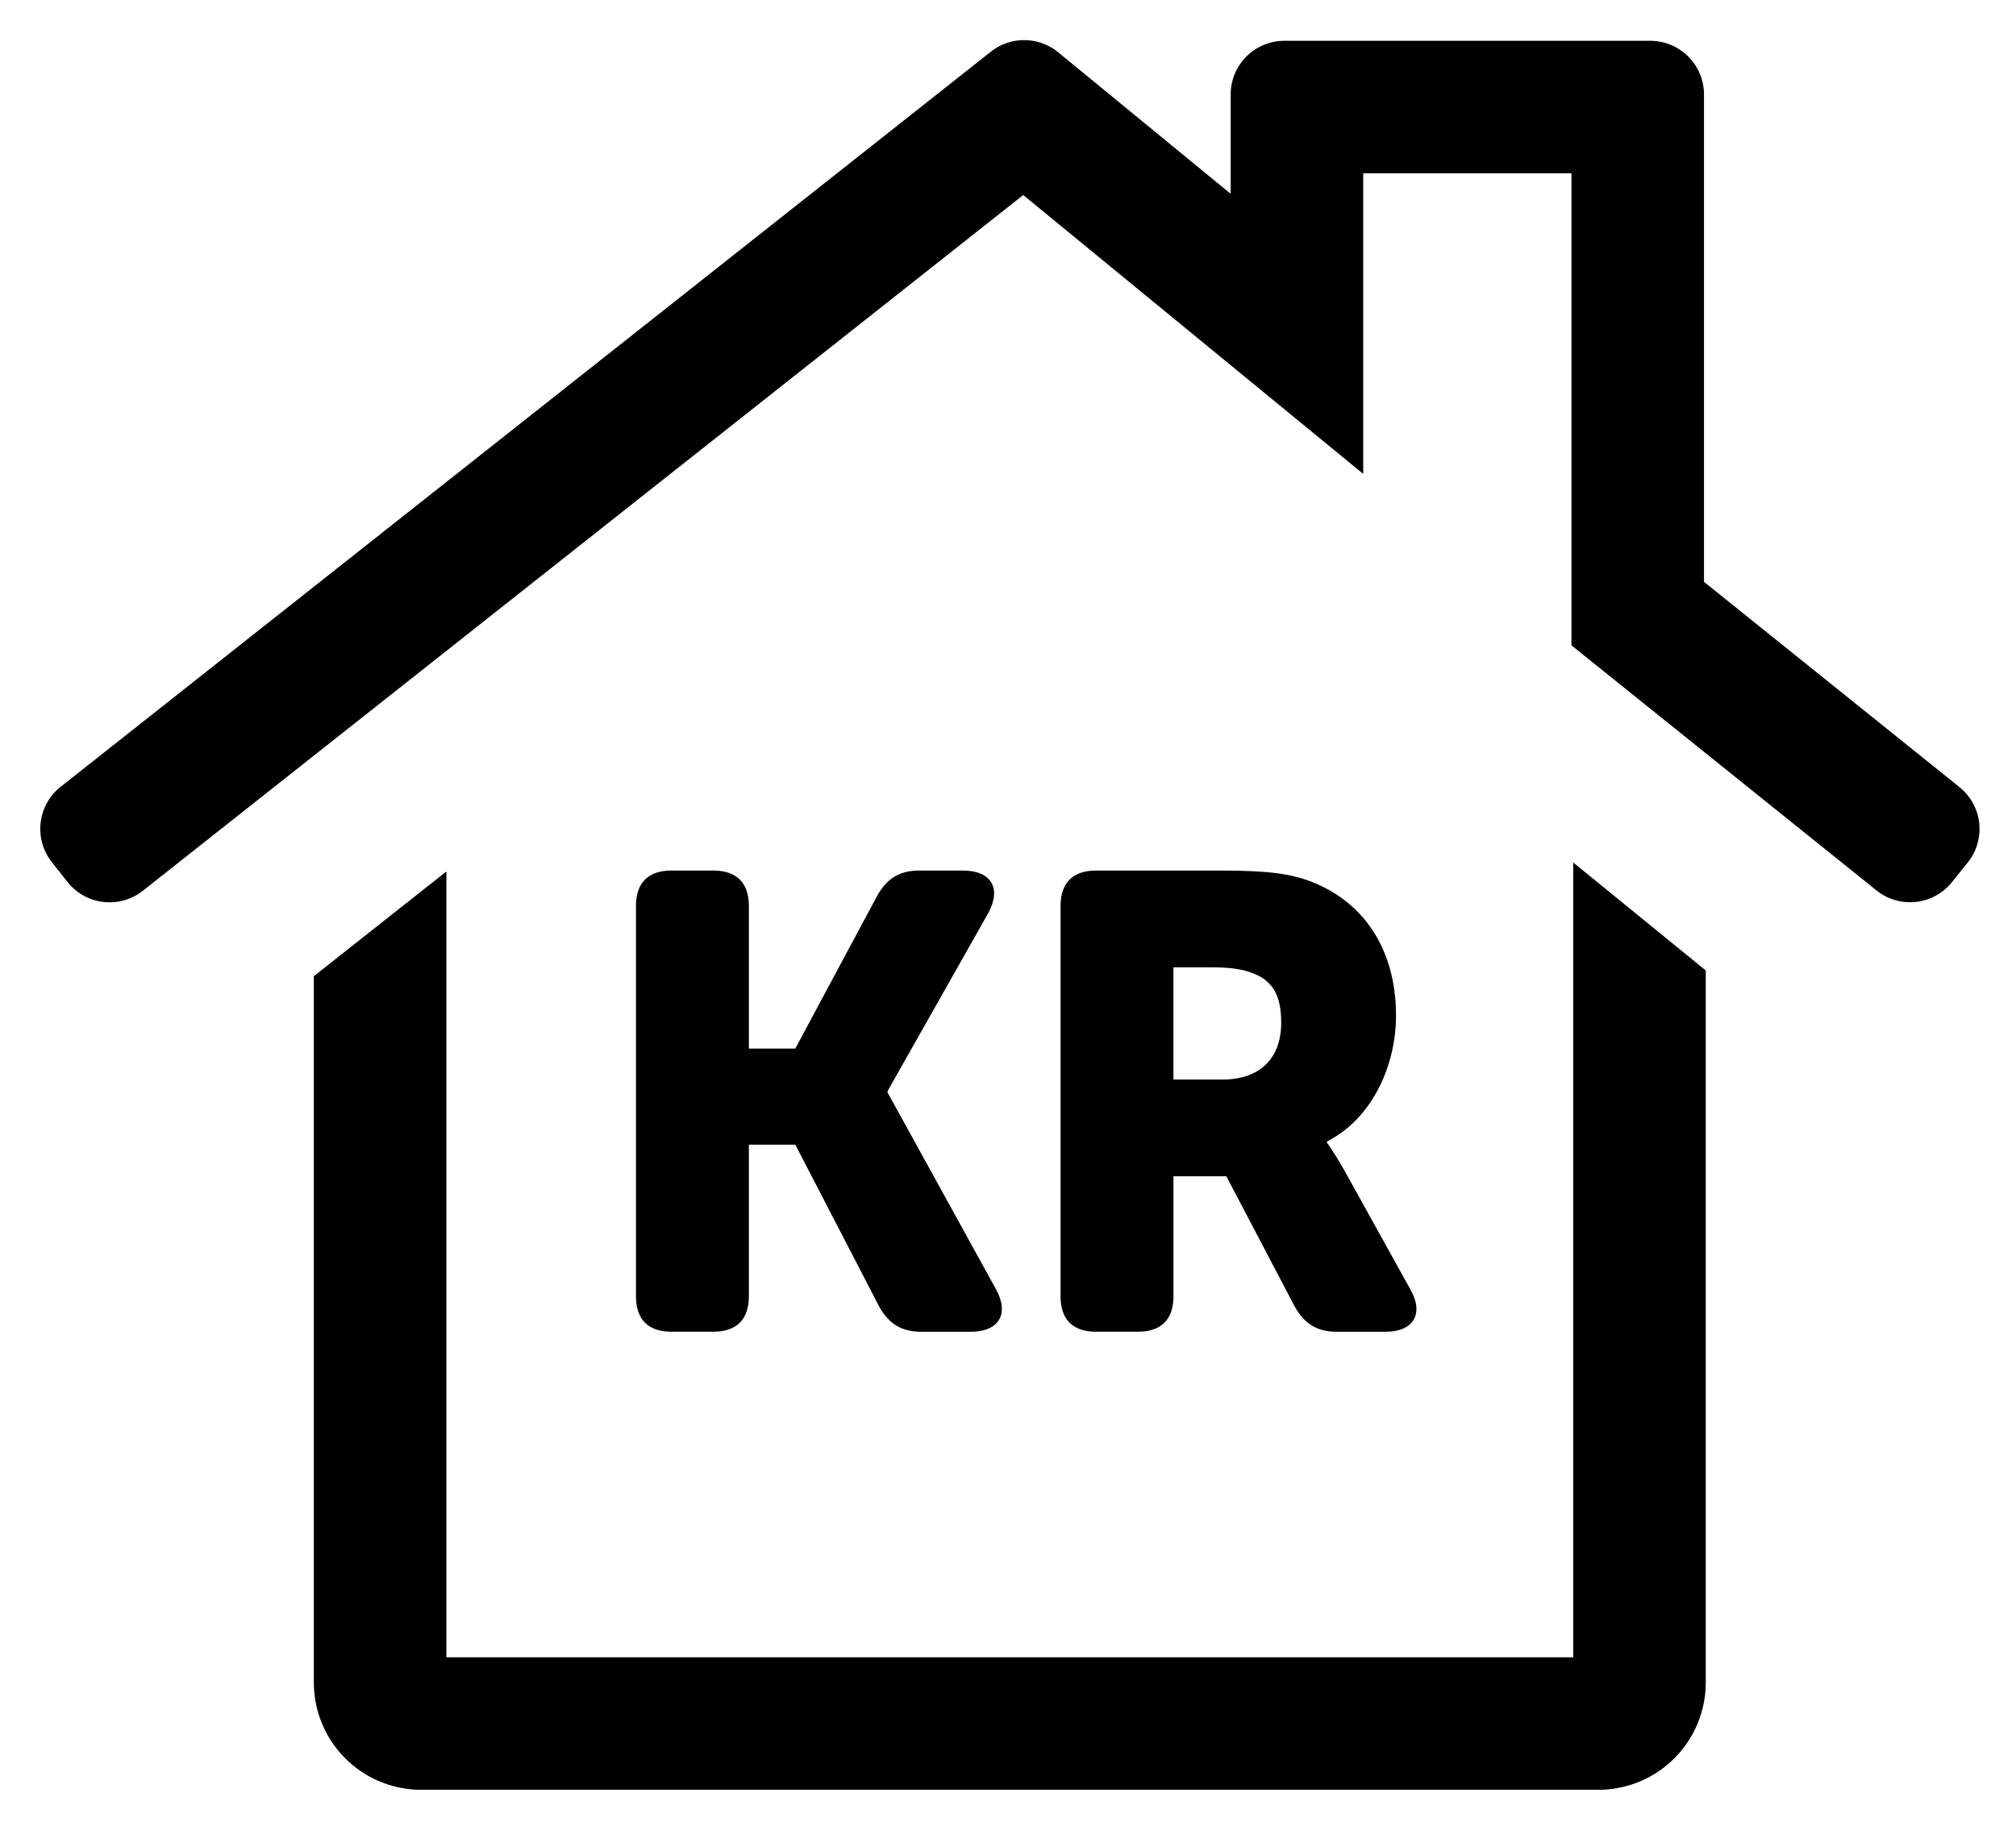 <svg xmlns="http://www.w3.org/2000/svg" role="img" viewBox="36.83 41.83 106.47 96.47"><path d="M126.822 72.566V46.821a2.835 2.835 0 0 0-2.835-2.835H104.66a2.835 2.835 0 0 0-2.835 2.835v5.246l-9.109-7.474a2.835 2.835 0 0 0-3.556-.032L40.034 83.393a2.835 2.835 0 0 0-.466 3.982l.826 1.045a2.835 2.835 0 0 0 3.982.465l46.493-36.752 17.956 14.731V50.986h10.997v24.935l16.108 12.946a2.834 2.834 0 0 0 3.985-.434l.834-1.037a2.835 2.835 0 0 0-.434-3.985l-13.493-10.845z"/><path d="M119.915 129.379h-59.51V87.866l-7 5.533v37.31a5.669 5.669 0 0 0 5.67 5.67h62.17a5.669 5.669 0 0 0 5.67-5.67V93.096l-7-5.704v41.988z"/><path d="M74.505 87.818H72.29c-1.226 0-1.873.648-1.873 1.874v20.614c0 1.227.647 1.874 1.873 1.874h2.215c1.227 0 1.875-.647 1.875-1.874V102.3h2.453l4.429 8.552c.51.92 1.192 1.33 2.215 1.33H88.1c1.499 0 2.044-.955 1.328-2.25l-5.724-10.39v-.07l5.316-9.404c.714-1.295.17-2.249-1.33-2.249h-2.317c-1.021 0-1.703.41-2.215 1.33l-4.326 8.074H76.38v-7.53c0-1.226-.648-1.874-1.875-1.874m26.887 11.039h-2.589V92.93h2.01c.988 0 1.703.102 2.248.341 1.125.442 1.432 1.362 1.432 2.59 0 1.941-1.193 2.998-3.1 2.998m9.164-3.373c0-3.544-1.737-6.03-4.497-7.088-1.056-.408-2.249-.579-4.736-.579h-6.61c-1.227 0-1.874.647-1.874 1.874v20.614c0 1.227.647 1.874 1.873 1.874h2.215c1.227 0 1.875-.647 1.875-1.874v-6.338h2.793l3.612 6.883c.511.92 1.193 1.33 2.214 1.33h2.59c1.465 0 2.045-.955 1.295-2.25l-3.475-6.269c-.58-1.022-.919-1.465-.919-1.465v-.069c2.418-1.226 3.644-4.054 3.644-6.643"/></svg>
